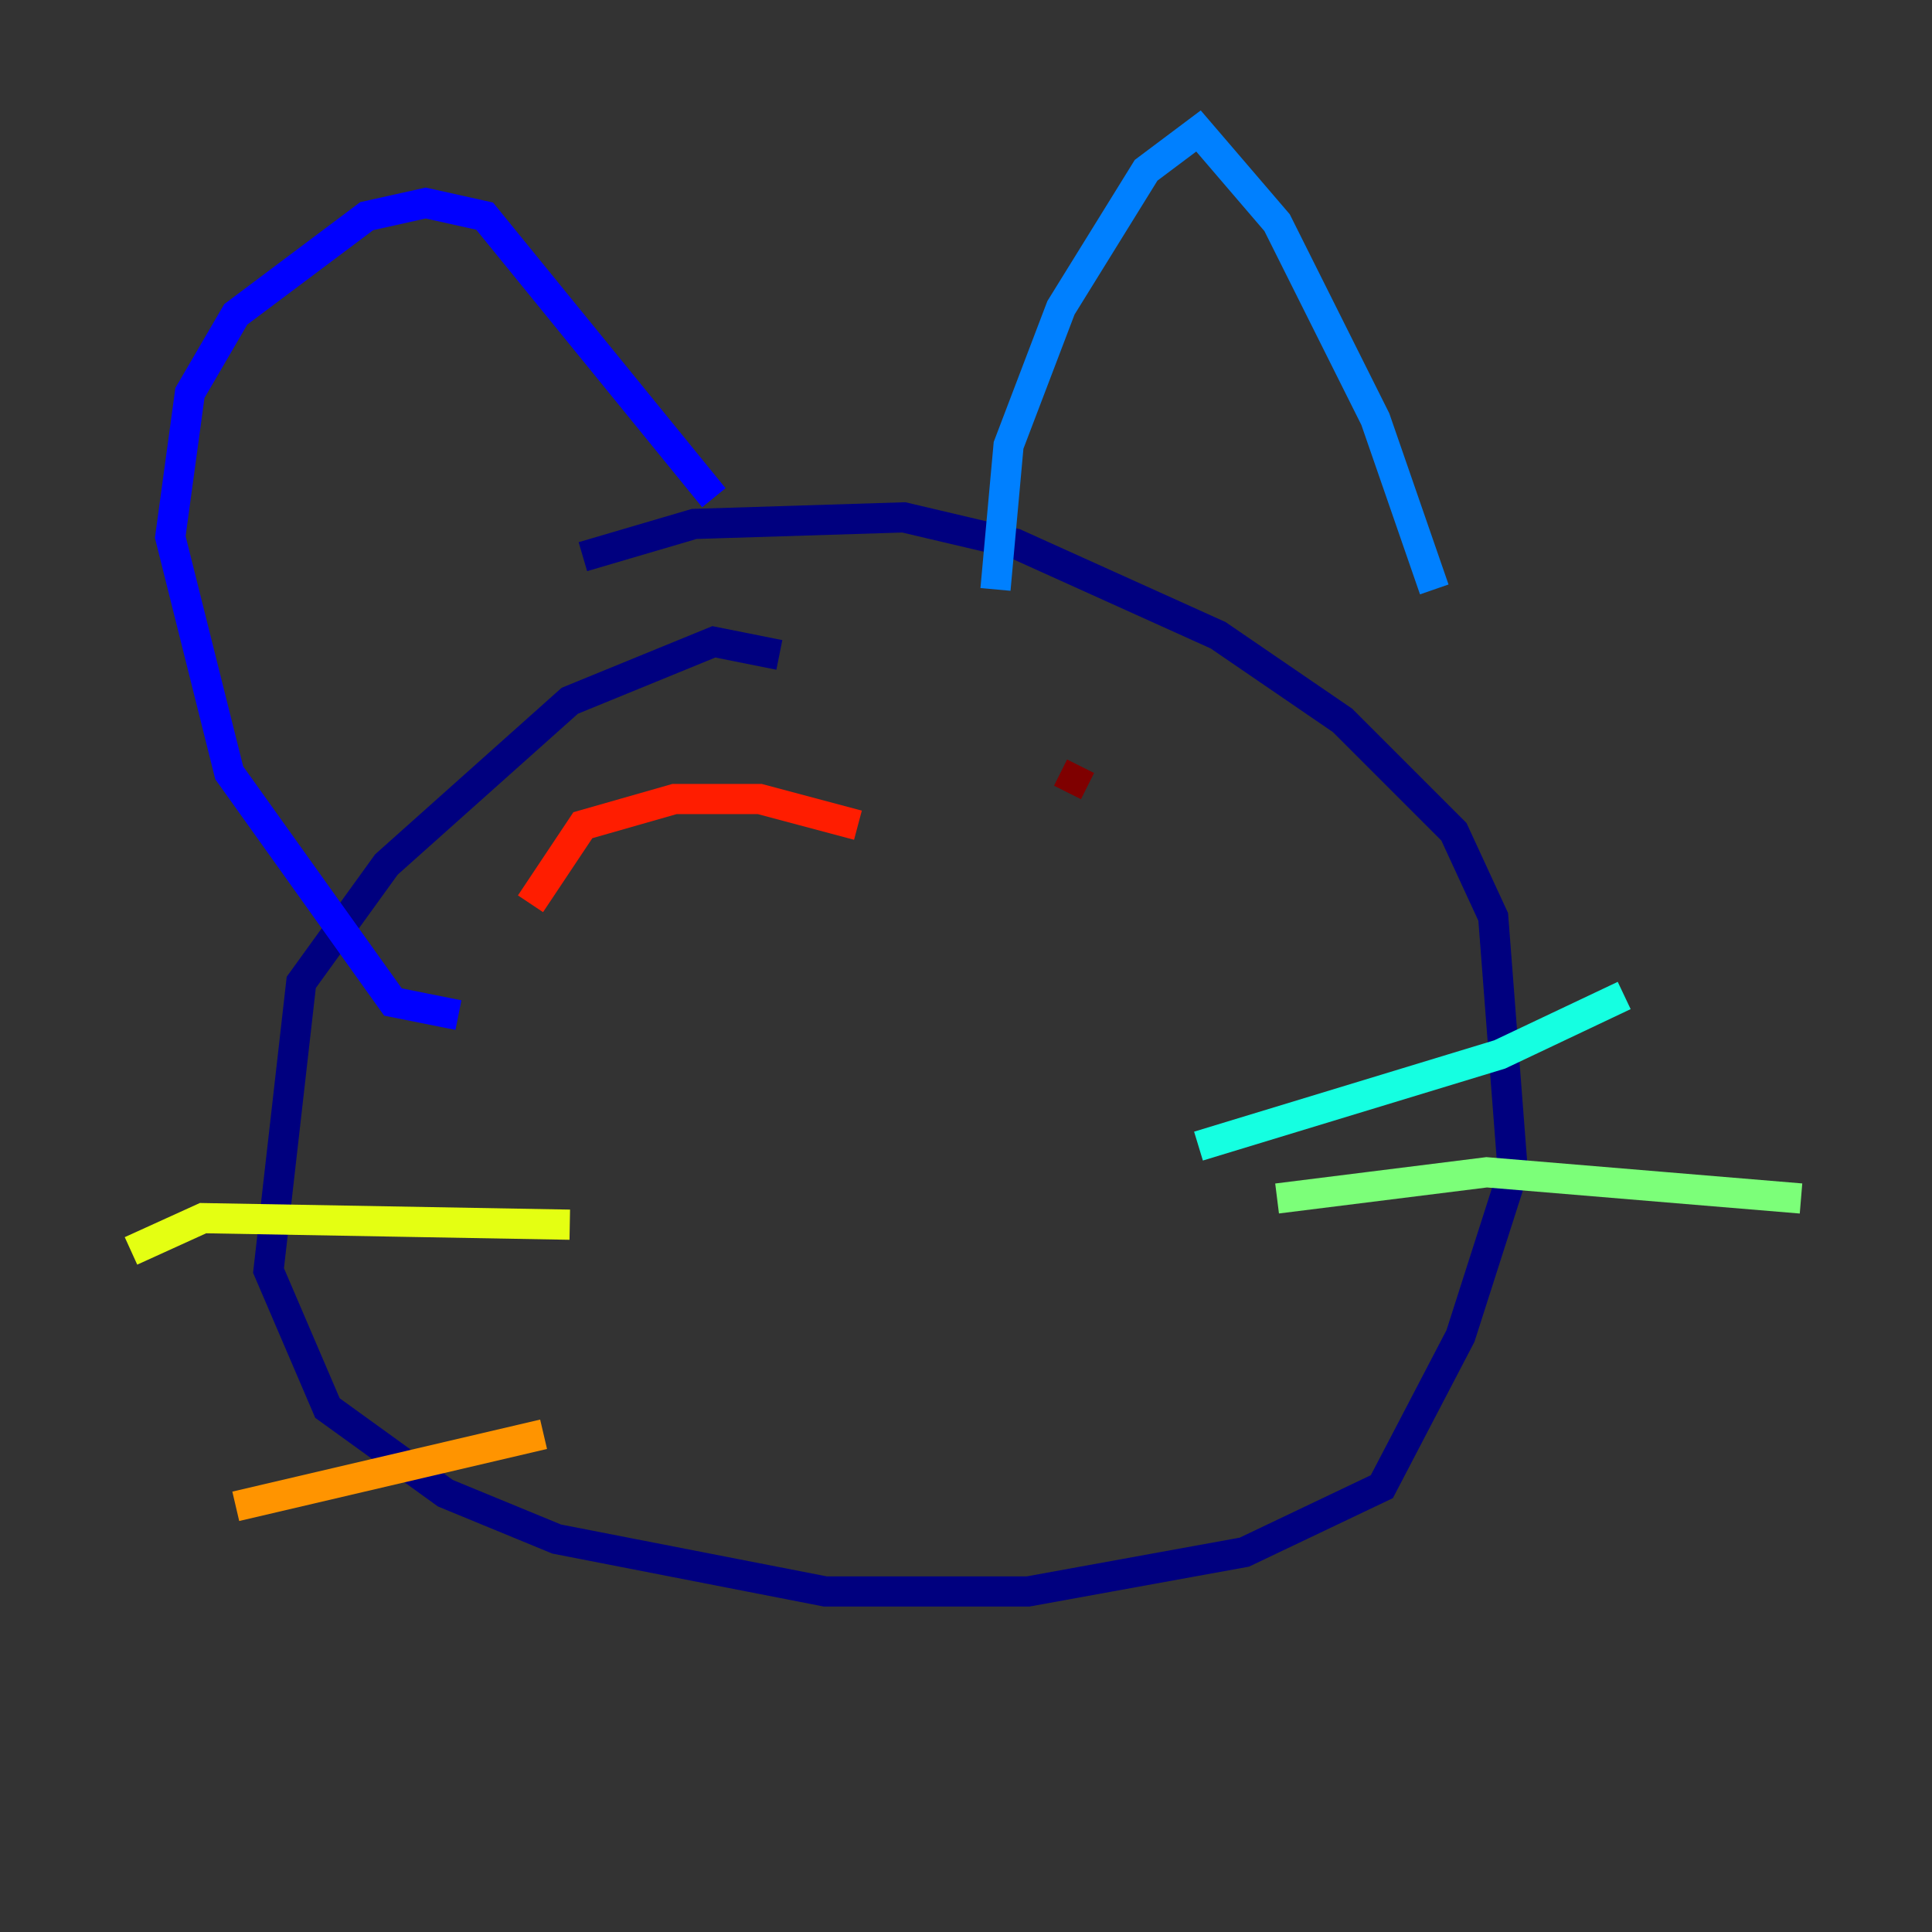 <?xml version="1.0" encoding="utf-8" ?>
<svg baseProfile="tiny" height="128" version="1.2" viewBox="0,0,128,128" width="128" xmlns="http://www.w3.org/2000/svg" xmlns:ev="http://www.w3.org/2001/xml-events" xmlns:xlink="http://www.w3.org/1999/xlink"><rect x="0" y="0" width="128" height="128" fill="#333333" stroke="none"/><defs /><polyline fill="none" points="51.634,43.39 47.295,42.522 37.749,46.427 25.6,57.275 19.959,65.085 17.79,84.176 21.695,93.288 29.505,98.929 36.881,101.966 54.671,105.437 68.122,105.437 82.441,102.834 91.552,98.495 96.759,88.515 100.231,77.668 98.929,60.746 96.325,55.105 88.949,47.729 80.705,42.088 67.254,36.014 59.878,34.278 45.993,34.712 38.617,36.881" stroke="#00007f" stroke-width="2" /><polyline fill="none" points="30.373,67.254 26.034,66.386 15.186,51.2 11.281,35.58 12.583,26.034 15.62,20.827 24.298,14.319 28.203,13.451 32.108,14.319 47.295,32.976" stroke="#0000ff" stroke-width="2" /><polyline fill="none" points="65.953,39.051 66.82,29.505 70.291,20.393 75.932,11.281 79.403,8.678 84.61,14.752 91.119,27.77 95.024,39.051" stroke="#0080ff" stroke-width="2" /><polyline fill="none" points="79.403,75.932 99.363,69.858 107.607,65.953" stroke="#15ffe1" stroke-width="2" /><polyline fill="none" points="84.61,79.403 98.495,77.668 119.322,79.403" stroke="#7cff79" stroke-width="2" /><polyline fill="none" points="37.749,81.139 13.451,80.705 8.678,82.875" stroke="#e4ff12" stroke-width="2" /><polyline fill="none" points="36.014,95.024 15.62,99.797" stroke="#ff9400" stroke-width="2" /><polyline fill="none" points="35.146,59.878 38.617,54.671 44.691,52.936 50.332,52.936 56.841,54.671" stroke="#ff1d00" stroke-width="2" /><polyline fill="none" points="71.593,50.766 70.725,52.502" stroke="#7f0000" stroke-width="2" /></svg>